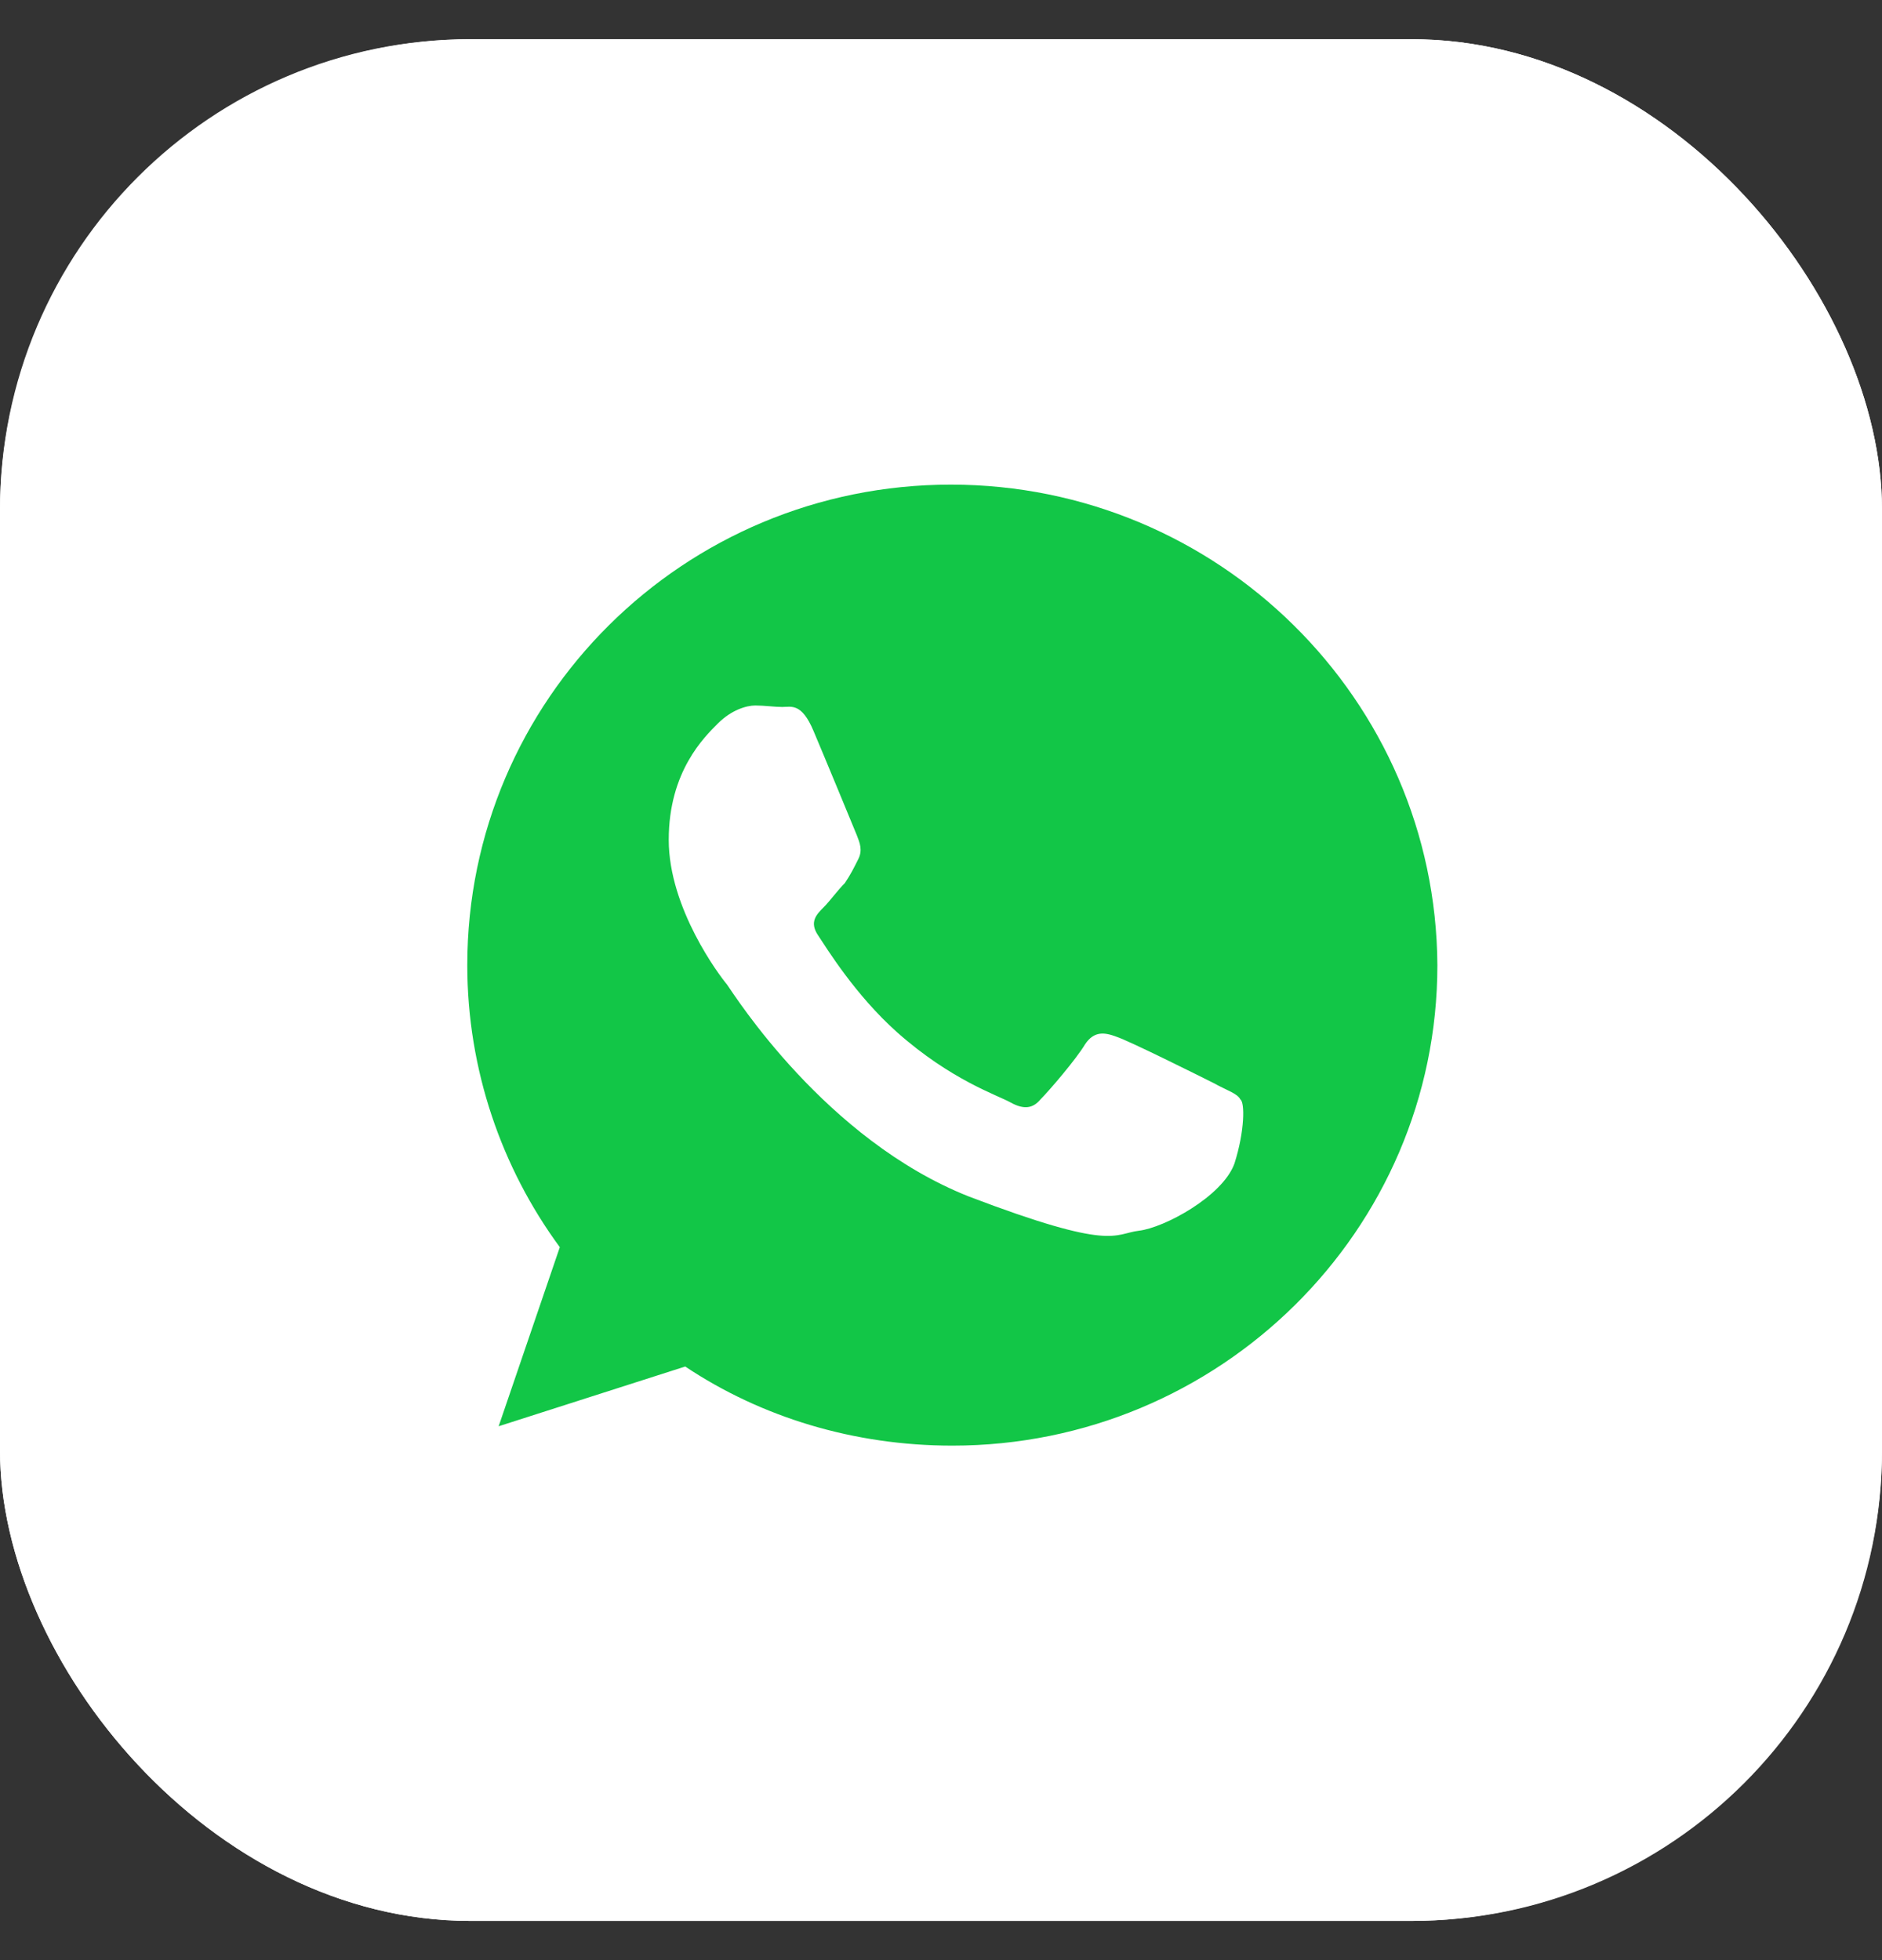 <svg width="24" height="25" viewBox="0 0 24 25" fill="none" xmlns="http://www.w3.org/2000/svg">
<rect x="0" y="0" width="24" height="25" fill="#333333" stroke="none"/>
<g clip-path="url(#clip0_4330_5248)">
<rect y="0.5" width="24" height="24" rx="6" fill="white"/>
<path d="M12.126 6.181C8.719 6.181 5.959 8.922 5.959 12.31C5.959 13.642 6.397 14.898 7.139 15.907L6.359 18.191L8.738 17.429C9.708 18.076 10.888 18.438 12.145 18.438C15.551 18.438 18.33 15.697 18.33 12.31C18.311 8.922 15.532 6.181 12.126 6.181ZM15.742 14.841C15.589 15.26 14.847 15.659 14.524 15.697C14.2 15.736 14.2 15.964 12.354 15.26C10.527 14.536 9.366 12.69 9.271 12.557C9.175 12.443 8.528 11.586 8.528 10.711C8.528 9.835 8.985 9.398 9.156 9.226C9.328 9.055 9.518 8.998 9.632 8.998C9.746 8.998 9.88 9.017 9.975 9.017C10.089 9.017 10.222 8.96 10.374 9.322C10.527 9.683 10.888 10.559 10.927 10.654C10.964 10.749 11.003 10.844 10.945 10.958C10.888 11.072 10.85 11.149 10.774 11.263C10.679 11.358 10.584 11.491 10.508 11.567C10.413 11.662 10.317 11.758 10.432 11.929C10.546 12.1 10.907 12.69 11.44 13.166C12.126 13.775 12.716 13.966 12.887 14.061C13.058 14.156 13.172 14.137 13.268 14.023C13.382 13.908 13.724 13.509 13.838 13.318C13.953 13.147 14.086 13.166 14.238 13.223C14.409 13.28 15.285 13.718 15.475 13.813C15.646 13.908 15.78 13.946 15.818 14.023C15.875 14.061 15.875 14.422 15.742 14.841Z" fill="#12C647"/>
<path d="M17.967 0.5H6.014C2.703 0.5 0 3.205 0 6.519V18.5C0 21.795 2.703 24.5 6.014 24.5H17.986C21.297 24.5 24 21.795 24 18.481V6.519C23.981 3.205 21.278 0.5 17.967 0.5ZM12.124 19.605C11.074 19.605 10.087 19.392 9.182 18.996C8.903 18.874 8.764 18.813 8.657 18.792C8.55 18.77 8.479 18.767 8.37 18.777C8.262 18.787 8.144 18.824 7.908 18.899L7.515 19.024C6.541 19.334 6.054 19.489 5.731 19.37C5.451 19.266 5.231 19.042 5.134 18.759C5.021 18.434 5.186 17.95 5.516 16.983L5.583 16.786C5.67 16.533 5.713 16.406 5.724 16.291C5.736 16.175 5.732 16.099 5.707 15.985C5.683 15.871 5.613 15.723 5.473 15.425C5.026 14.476 4.777 13.418 4.777 12.309C4.777 8.271 8.07 5.014 12.124 5.014C16.178 5.014 19.47 8.271 19.47 12.309C19.47 16.348 16.178 19.605 12.124 19.605Z" fill="white"/>
</g>
<defs>
<clipPath id="clip0_4330_5248">
<rect y="0.5" width="24" height="24" rx="6" fill="white"/>
</clipPath>
</defs>
</svg>
